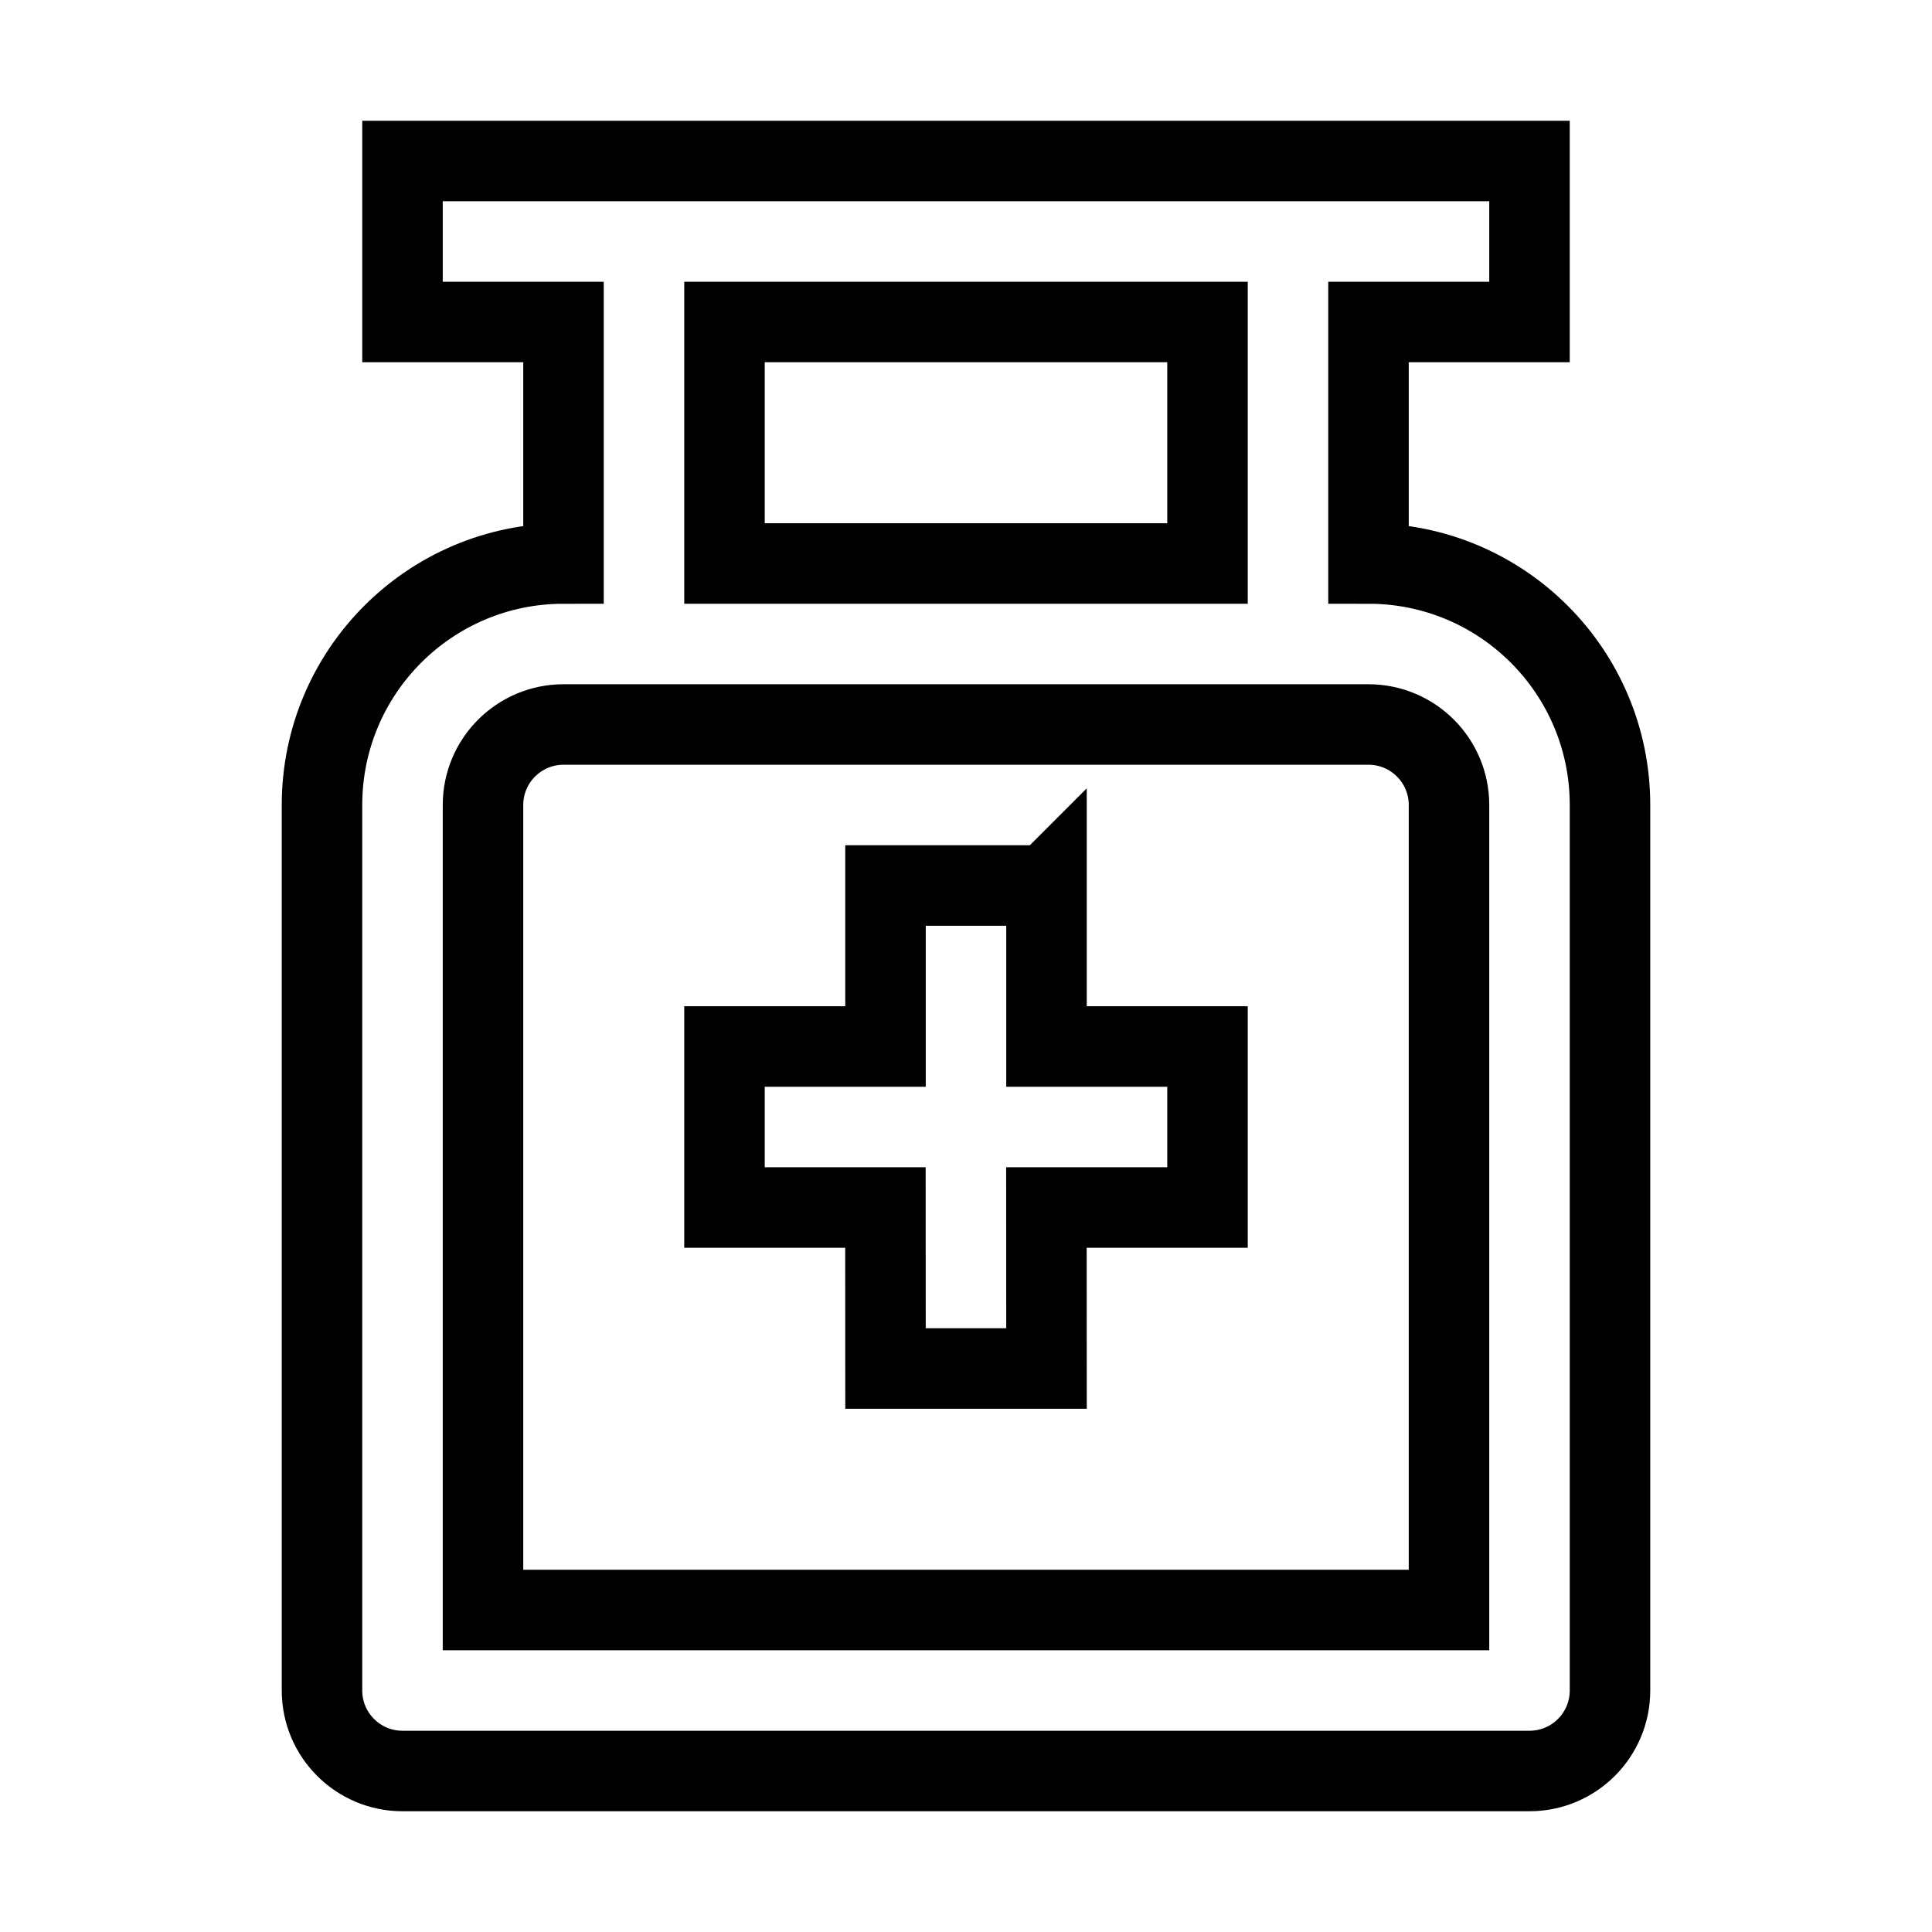 <svg xmlns="http://www.w3.org/2000/svg" viewBox="0 0 24 24" fill="none" stroke="currentColor">
    <g>
        <path d="M19 2v2h-2v3c1.657 0 3 1.343 3 3v11c0 .552-.448 1-1 1H5c-.552 0-1-.448-1-1V10c0-1.657 1.343-3 3-3V4H5V2h14zm-2 7H7c-.552 0-1 .448-1 1v10h12V10c0-.552-.448-1-1-1zm-4 2v2h2v2h-2.001L13 17h-2l-.001-2H9v-2h2v-2h2zm2-7H9v3h6V4z"/>
    </g>
</svg>
